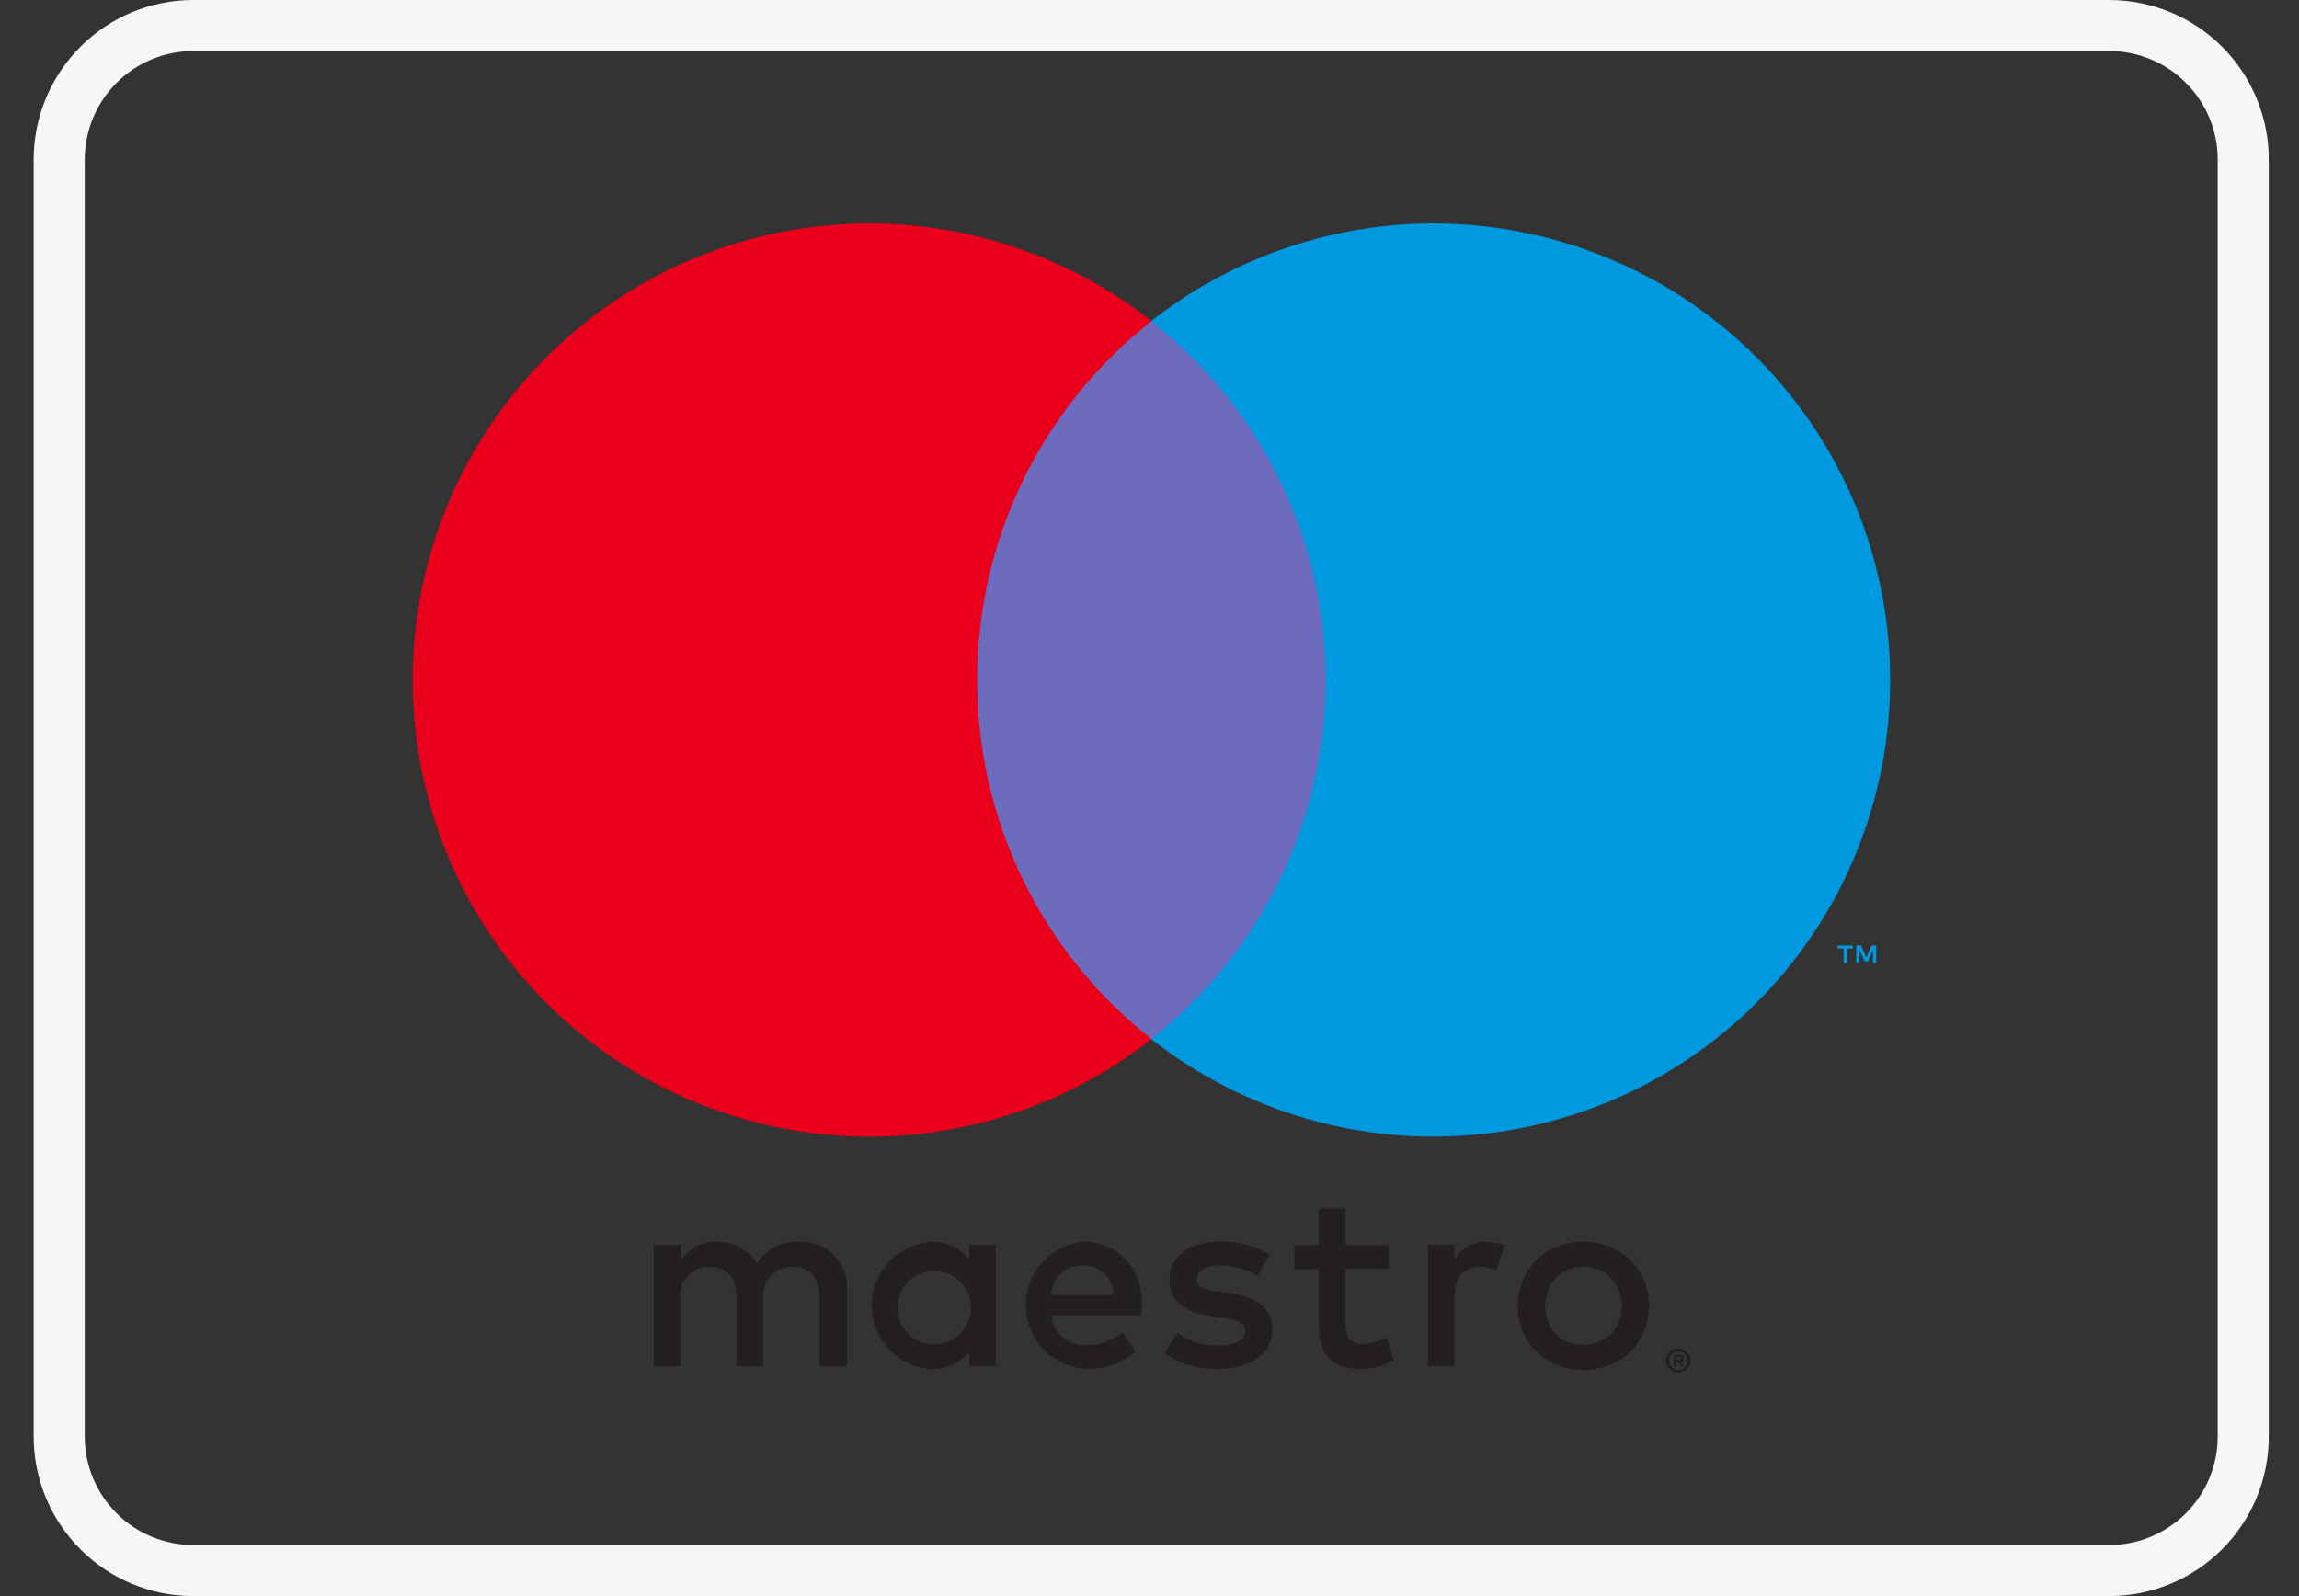 <svg width="36" height="25" viewBox="0 0 36 25" fill="none" xmlns="http://www.w3.org/2000/svg">
<rect x="0" y="0" width="36" height="25" fill="#333333" stroke="none"/>
<g clip-path="url(#clip0)">
<path d="M33.027 0.8C33.478 0.8 33.911 0.979 34.229 1.298C34.548 1.617 34.727 2.049 34.727 2.5V22.5C34.727 22.951 34.548 23.383 34.229 23.702C33.911 24.021 33.478 24.2 33.027 24.2H3.027C2.576 24.2 2.144 24.021 1.825 23.702C1.506 23.383 1.327 22.951 1.327 22.5V2.5C1.327 2.049 1.506 1.617 1.825 1.298C2.144 0.979 2.576 0.8 3.027 0.8H33.027ZM33.027 0H3.027C2.364 0 1.728 0.263 1.26 0.732C0.791 1.201 0.527 1.837 0.527 2.5V22.5C0.527 23.163 0.791 23.799 1.26 24.268C1.728 24.737 2.364 25 3.027 25H33.027C33.69 25 34.326 24.737 34.795 24.268C35.264 23.799 35.527 23.163 35.527 22.5V2.5C35.527 1.837 35.264 1.201 34.795 0.732C34.326 0.263 33.69 0 33.027 0Z" fill="#F6F6F6"/>
<path d="M29.38 15.086V14.809H29.308L29.224 15L29.141 14.809H29.068V15.086H29.119V14.877L29.198 15.058H29.251L29.329 14.877V15.086H29.38ZM28.921 15.086V14.856H29.014V14.81H28.777V14.856H28.87V15.086H28.921Z" fill="#0099DF"/>
<path d="M21.156 16.275H14.898V5.029H21.156V16.275Z" fill="#6C6BBD"/>
<path d="M15.301 10.652C15.3 9.569 15.545 8.5 16.018 7.526C16.492 6.551 17.18 5.698 18.033 5.029C16.977 4.2 15.71 3.684 14.376 3.541C13.042 3.398 11.694 3.633 10.487 4.219C9.28 4.806 8.262 5.72 7.55 6.858C6.839 7.995 6.461 9.31 6.461 10.652C6.461 11.994 6.839 13.309 7.55 14.446C8.262 15.584 9.28 16.498 10.487 17.085C11.694 17.671 13.042 17.906 14.376 17.763C15.71 17.62 16.977 17.104 18.033 16.275C17.18 15.606 16.492 14.753 16.018 13.778C15.545 12.804 15.3 11.735 15.301 10.652Z" fill="#EB001B"/>
<path d="M29.598 10.652C29.598 11.993 29.221 13.308 28.509 14.446C27.797 15.583 26.779 16.497 25.572 17.084C24.365 17.67 23.018 17.905 21.684 17.762C20.349 17.619 19.082 17.104 18.027 16.274C18.879 15.605 19.567 14.751 20.04 13.777C20.513 12.803 20.759 11.734 20.759 10.652C20.759 9.569 20.513 8.5 20.04 7.526C19.567 6.552 18.879 5.698 18.027 5.029C19.082 4.199 20.349 3.684 21.684 3.541C23.018 3.398 24.365 3.633 25.572 4.219C26.779 4.806 27.797 5.72 28.509 6.857C29.221 7.995 29.598 9.31 29.598 10.652Z" fill="#0099DF"/>
<path d="M23.268 19.451C23.369 19.451 23.468 19.469 23.562 19.503L23.435 19.892C23.353 19.859 23.265 19.843 23.176 19.845C22.906 19.845 22.776 20.019 22.776 20.333V21.398H22.363V19.498H22.772V19.729C22.823 19.642 22.896 19.57 22.984 19.52C23.072 19.471 23.172 19.447 23.272 19.45L23.268 19.451ZM21.745 19.875H21.07V20.733C21.07 20.924 21.137 21.051 21.344 21.051C21.473 21.046 21.599 21.01 21.709 20.944L21.828 21.297C21.674 21.394 21.495 21.445 21.312 21.445C20.823 21.445 20.653 21.182 20.653 20.745V19.879H20.267V19.502H20.653V18.926H21.07V19.502H21.745V19.875ZM16.457 20.281C16.465 20.154 16.521 20.035 16.614 19.949C16.707 19.863 16.83 19.817 16.957 19.82C17.019 19.818 17.081 19.829 17.138 19.852C17.196 19.874 17.248 19.908 17.293 19.951C17.337 19.994 17.373 20.045 17.398 20.101C17.423 20.158 17.436 20.219 17.437 20.281H16.457ZM17.872 20.447C17.885 20.321 17.871 20.194 17.831 20.073C17.792 19.953 17.727 19.842 17.643 19.748C17.558 19.654 17.455 19.579 17.339 19.527C17.224 19.475 17.099 19.448 16.972 19.447C16.721 19.47 16.488 19.586 16.32 19.774C16.151 19.961 16.059 20.205 16.063 20.457C16.067 20.709 16.165 20.951 16.339 21.133C16.513 21.315 16.75 21.425 17.001 21.441C17.285 21.451 17.562 21.356 17.779 21.175L17.579 20.869C17.423 20.995 17.229 21.066 17.027 21.069C16.891 21.08 16.755 21.038 16.649 20.951C16.543 20.864 16.475 20.74 16.459 20.604H17.869C17.874 20.552 17.878 20.504 17.878 20.445L17.872 20.447ZM19.693 19.981C19.513 19.877 19.309 19.821 19.101 19.818C18.875 19.818 18.74 19.901 18.74 20.04C18.74 20.179 18.883 20.203 19.061 20.227L19.261 20.254C19.674 20.315 19.924 20.489 19.924 20.823C19.924 21.184 19.606 21.443 19.058 21.443C18.765 21.451 18.477 21.364 18.236 21.196L18.436 20.874C18.618 21.01 18.841 21.08 19.068 21.074C19.349 21.074 19.5 20.991 19.5 20.843C19.5 20.737 19.393 20.677 19.167 20.643L18.967 20.615C18.542 20.555 18.311 20.365 18.311 20.055C18.311 19.678 18.622 19.447 19.102 19.447C19.374 19.438 19.643 19.507 19.876 19.647L19.693 19.981ZM24.793 19.841C24.712 19.84 24.632 19.855 24.556 19.885C24.485 19.913 24.421 19.956 24.367 20.011C24.313 20.066 24.27 20.132 24.241 20.204C24.18 20.365 24.18 20.543 24.241 20.704C24.27 20.776 24.313 20.841 24.367 20.897C24.421 20.951 24.485 20.994 24.556 21.022C24.709 21.082 24.878 21.082 25.03 21.022C25.102 20.994 25.166 20.951 25.22 20.897C25.275 20.841 25.318 20.776 25.347 20.704C25.408 20.543 25.408 20.365 25.347 20.204C25.319 20.131 25.275 20.066 25.22 20.011C25.166 19.956 25.102 19.913 25.03 19.885C24.955 19.855 24.874 19.84 24.793 19.841ZM24.793 19.448C24.933 19.447 25.072 19.473 25.202 19.525C25.324 19.573 25.434 19.645 25.528 19.736C25.62 19.827 25.693 19.935 25.743 20.054C25.847 20.31 25.847 20.597 25.743 20.854C25.693 20.974 25.62 21.082 25.527 21.173C25.434 21.264 25.323 21.335 25.202 21.383C24.939 21.484 24.648 21.484 24.384 21.383C24.264 21.335 24.154 21.264 24.061 21.173C23.968 21.082 23.895 20.974 23.845 20.854C23.74 20.598 23.74 20.31 23.845 20.054C23.895 19.934 23.968 19.825 24.061 19.734C24.154 19.643 24.264 19.572 24.384 19.525C24.514 19.473 24.653 19.447 24.793 19.448ZM14.054 20.448C14.061 20.336 14.1 20.228 14.167 20.138C14.234 20.048 14.325 19.979 14.431 19.941C14.536 19.902 14.65 19.895 14.76 19.921C14.869 19.947 14.968 20.004 15.045 20.085C15.123 20.166 15.174 20.268 15.194 20.379C15.214 20.489 15.201 20.603 15.157 20.706C15.113 20.81 15.04 20.898 14.947 20.96C14.853 21.022 14.743 21.055 14.631 21.056C14.553 21.057 14.474 21.042 14.402 21.011C14.329 20.981 14.264 20.935 14.21 20.878C14.155 20.821 14.114 20.753 14.087 20.679C14.06 20.605 14.049 20.526 14.054 20.448ZM15.592 20.448V19.499H15.179V19.73C15.109 19.639 15.018 19.566 14.913 19.517C14.809 19.469 14.694 19.446 14.579 19.451C14.327 19.469 14.091 19.581 13.918 19.767C13.746 19.952 13.65 20.195 13.65 20.448C13.65 20.701 13.746 20.945 13.918 21.13C14.091 21.315 14.327 21.428 14.579 21.446C14.694 21.451 14.809 21.428 14.913 21.379C15.018 21.331 15.109 21.258 15.179 21.167V21.398H15.592V20.448ZM13.264 21.398V20.206C13.271 20.106 13.257 20.005 13.222 19.911C13.187 19.817 13.133 19.731 13.062 19.66C12.991 19.588 12.906 19.533 12.813 19.497C12.719 19.461 12.618 19.445 12.518 19.451C12.387 19.442 12.256 19.469 12.138 19.529C12.021 19.588 11.921 19.678 11.85 19.789C11.786 19.681 11.693 19.593 11.583 19.534C11.472 19.474 11.348 19.446 11.222 19.451C11.113 19.445 11.004 19.469 10.907 19.518C10.809 19.567 10.726 19.642 10.666 19.733V19.499H10.238V21.399H10.655V20.345C10.647 20.28 10.653 20.215 10.673 20.152C10.693 20.09 10.726 20.033 10.771 19.986C10.815 19.938 10.869 19.901 10.93 19.876C10.99 19.852 11.055 19.841 11.12 19.845C11.394 19.845 11.533 20.023 11.533 20.345V21.402H11.95V20.345C11.943 20.28 11.949 20.215 11.969 20.153C11.99 20.091 12.023 20.035 12.067 19.987C12.111 19.94 12.165 19.902 12.226 19.878C12.286 19.853 12.35 19.842 12.415 19.845C12.697 19.845 12.832 20.023 12.832 20.345V21.402L13.264 21.398Z" fill="#231F20"/>
<path d="M26.252 21.255V21.301H26.295C26.303 21.302 26.311 21.299 26.318 21.295C26.321 21.293 26.323 21.291 26.325 21.288C26.326 21.285 26.327 21.282 26.327 21.278C26.327 21.275 26.326 21.271 26.325 21.268C26.323 21.265 26.321 21.262 26.318 21.26C26.311 21.256 26.303 21.254 26.295 21.255H26.252ZM26.295 21.222C26.314 21.221 26.332 21.226 26.347 21.237C26.353 21.242 26.358 21.248 26.361 21.256C26.364 21.263 26.365 21.27 26.365 21.278C26.365 21.285 26.364 21.291 26.362 21.298C26.359 21.304 26.356 21.309 26.351 21.314C26.339 21.324 26.324 21.33 26.309 21.331L26.367 21.397H26.322L26.269 21.331H26.252V21.397H26.214V21.222H26.295ZM26.284 21.457C26.303 21.457 26.323 21.453 26.341 21.446C26.358 21.438 26.374 21.427 26.387 21.414C26.401 21.401 26.411 21.385 26.418 21.367C26.426 21.349 26.43 21.33 26.43 21.31C26.43 21.291 26.426 21.271 26.418 21.253C26.411 21.235 26.4 21.22 26.387 21.206C26.374 21.193 26.358 21.182 26.341 21.175C26.323 21.168 26.303 21.164 26.284 21.164C26.264 21.164 26.244 21.167 26.226 21.175C26.208 21.182 26.192 21.193 26.179 21.206C26.166 21.22 26.155 21.235 26.148 21.253C26.133 21.29 26.133 21.331 26.148 21.367C26.155 21.385 26.165 21.401 26.179 21.414C26.192 21.427 26.207 21.438 26.225 21.446C26.242 21.453 26.26 21.457 26.279 21.457H26.284ZM26.279 21.121C26.304 21.121 26.33 21.126 26.353 21.136C26.376 21.146 26.397 21.16 26.415 21.177C26.432 21.194 26.446 21.215 26.456 21.237C26.466 21.26 26.471 21.285 26.471 21.31C26.471 21.335 26.466 21.36 26.456 21.383C26.446 21.405 26.432 21.426 26.415 21.443C26.397 21.46 26.376 21.474 26.353 21.484C26.33 21.494 26.304 21.499 26.279 21.499C26.253 21.499 26.227 21.494 26.203 21.484C26.18 21.475 26.159 21.461 26.142 21.443C26.124 21.426 26.11 21.406 26.101 21.383C26.091 21.36 26.086 21.335 26.086 21.31C26.086 21.285 26.091 21.261 26.101 21.238C26.11 21.215 26.124 21.195 26.142 21.177C26.159 21.16 26.18 21.146 26.203 21.136C26.227 21.126 26.253 21.121 26.279 21.121Z" fill="#231F20"/>
</g>
<defs>
<clipPath id="clip0">
<rect width="34.999" height="25" fill="white" transform="translate(0.527)"/>
</clipPath>
</defs>
</svg>

